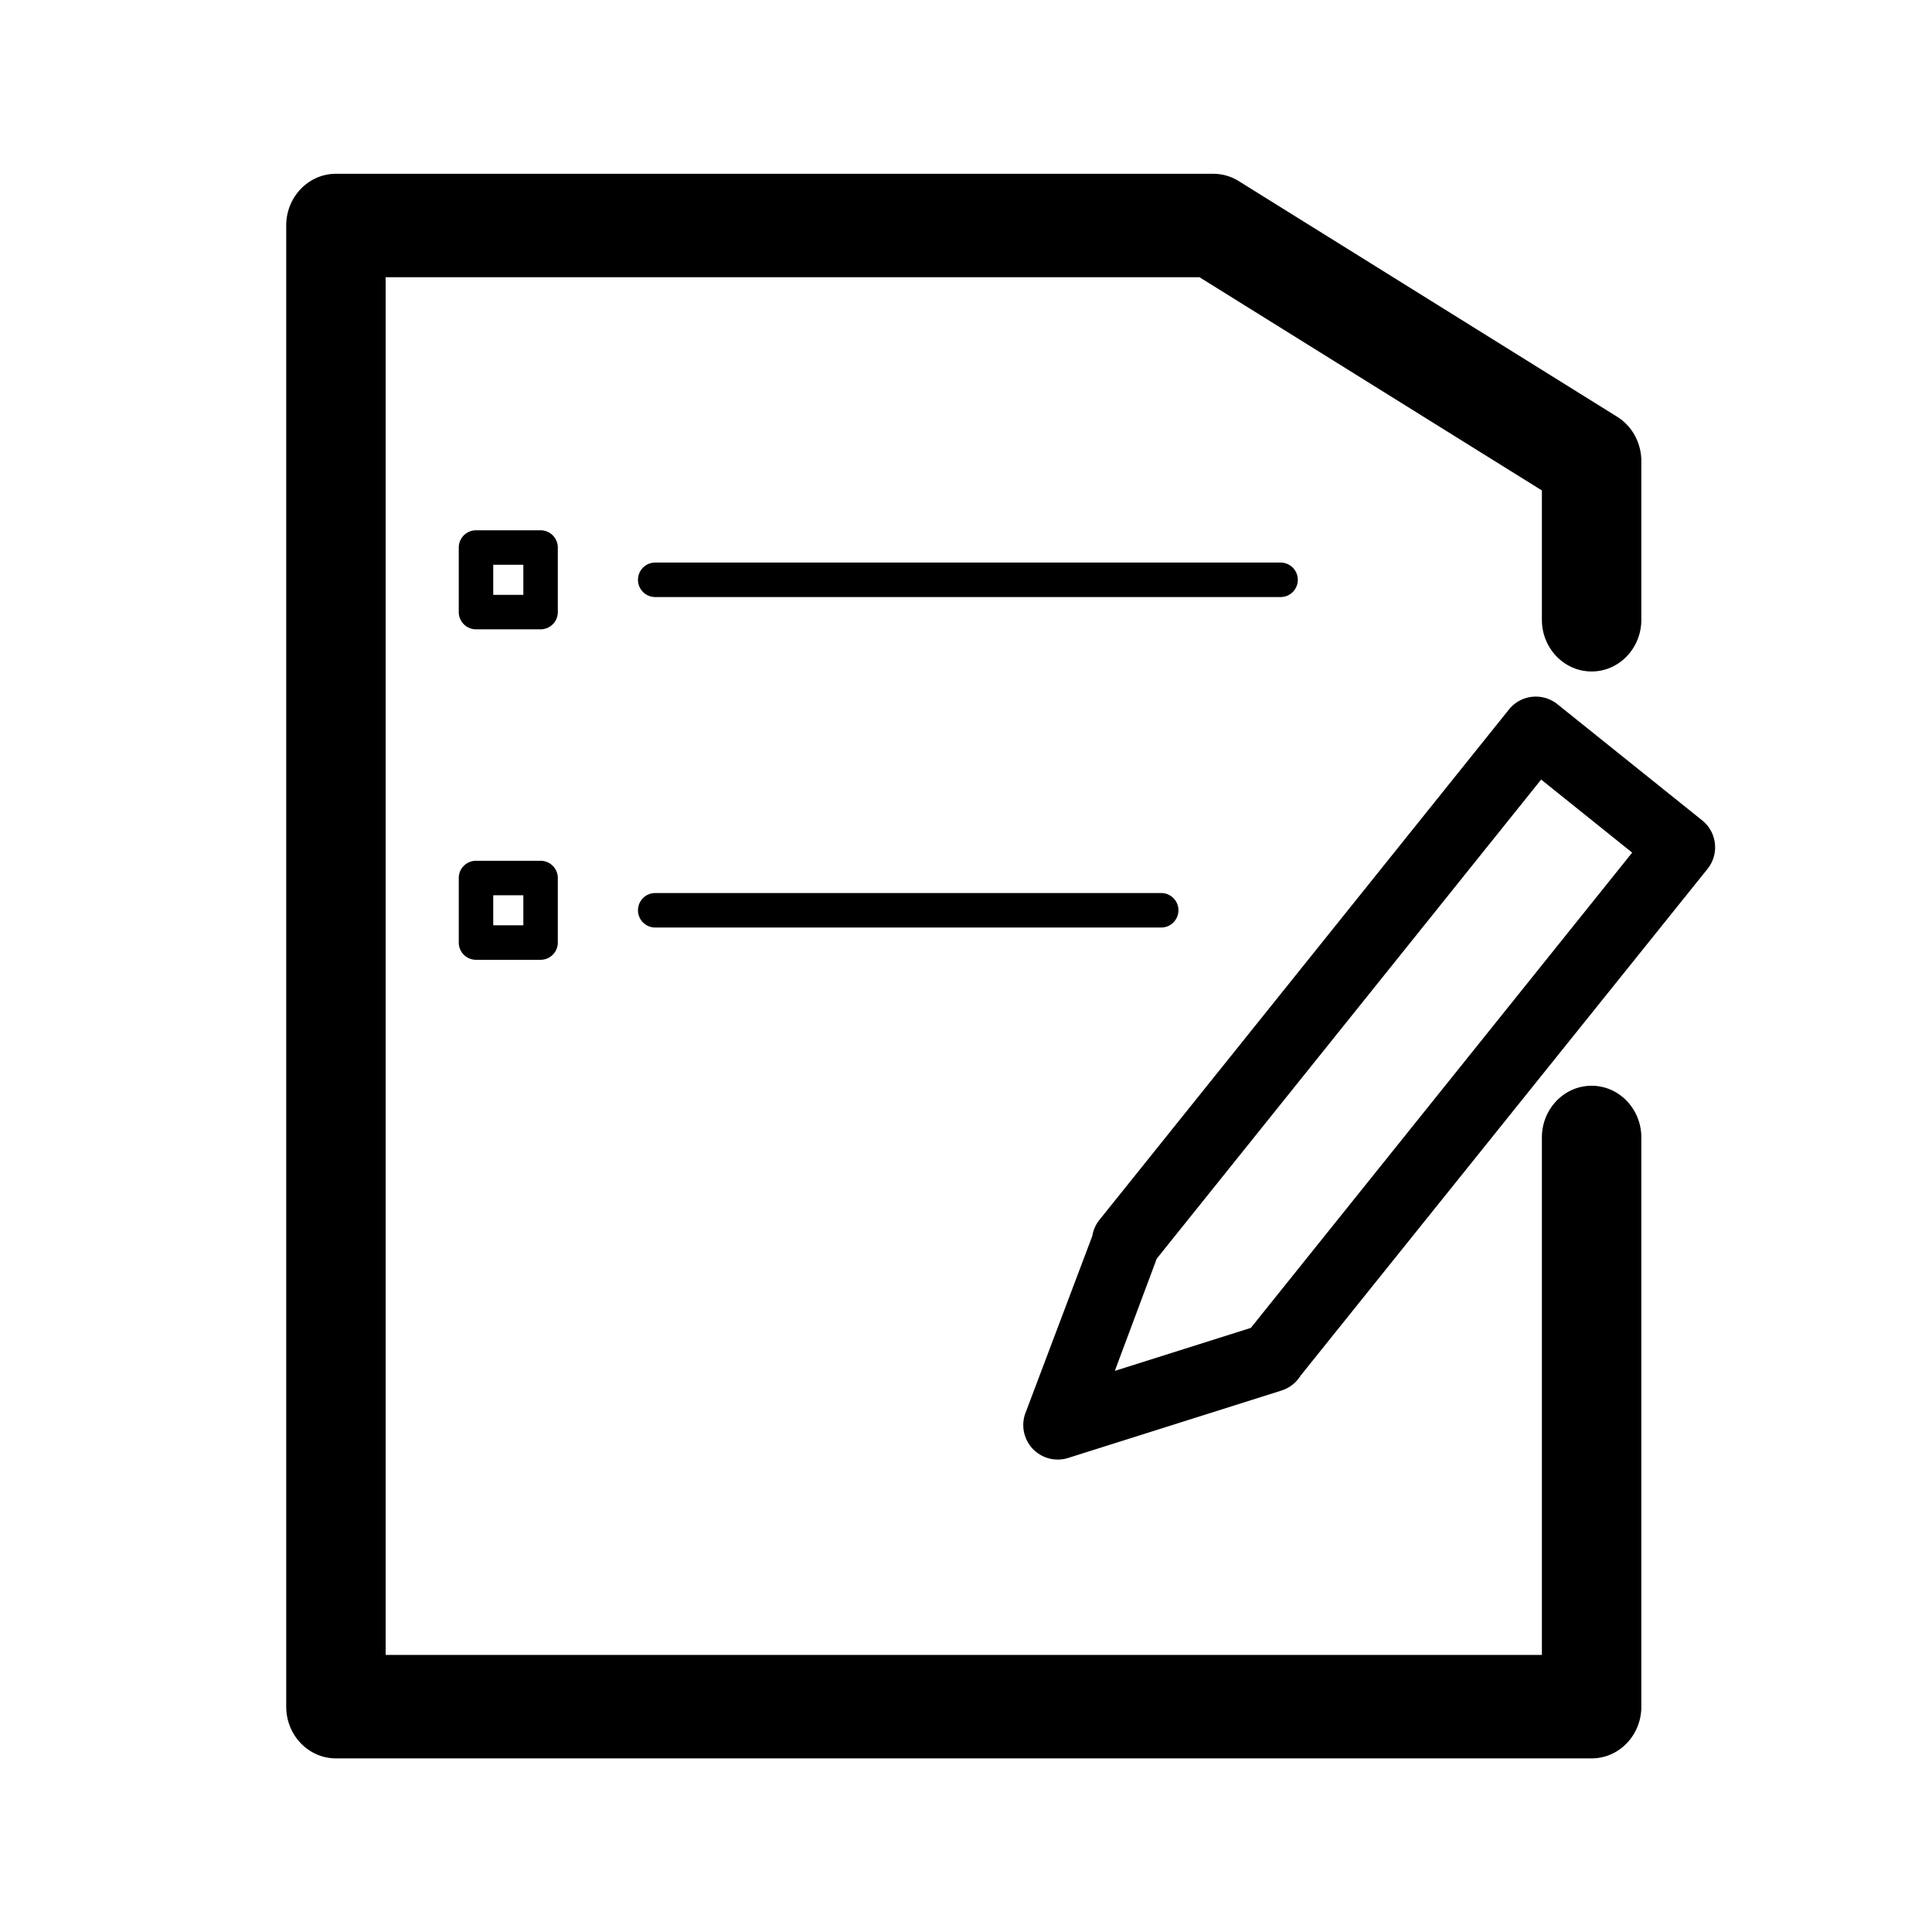 <svg class="icon" viewBox="0 0 1024 1024" xmlns="http://www.w3.org/2000/svg" width="200" height="200"><defs><style/></defs><path d="M902.211 434.834l-76.748-61.588a18.193 18.193 0 0 0-11.451-4.025c-.7 0-1.39.039-2.07.116-4.734.519-9.142 2.946-12.177 6.722L582.748 646.534a18.196 18.196 0 0 0-3.794 8.543l-35.44 93.838c-.732 1.9-1.157 4.099-1.157 6.396 0 4.882 1.915 9.315 5.036 12.592a18.202 18.202 0 0 0 13.239 5.687h.004c1.966 0 3.86-.31 5.634-.884l112.989-35.707c4.307-1.391 7.824-4.208 10.08-7.884l215.689-268.59c6.313-7.881 5.052-19.373-2.817-25.69zM662.966 703.812l-72.09 22.782 22.219-59.474 203.747-253.932 48.24 38.719-202.116 251.904zm180.622-128.337c-14.551 0-26.355 12.269-26.355 27.413v274.268H204.41V146.937h431.349l181.474 113.002v68.539c0 15.142 11.806 27.411 26.355 27.411 14.559 0 26.353-12.269 26.353-27.411v-84.074c0-9.637-4.864-18.567-12.817-23.521L656.59 96.004c-4.093-2.543-8.769-3.891-13.54-3.891H178.056c-14.551 0-26.356 12.268-26.356 27.411v785.042c0 15.143 11.805 27.413 26.356 27.413h665.532c14.559 0 26.353-12.269 26.353-27.413V602.888c.002-15.143-11.794-27.413-26.354-27.413zM295.651 290.206v-.006a9.132 9.132 0 0 0-9.131-9.131h-34.227c-5.042 0-9.137 4.087-9.137 9.137v34.209a9.136 9.136 0 0 0 9.137 9.137h34.227a9.13 9.13 0 0 0 9.131-9.131v-34.215zm-18.274 25.073h-15.946v-15.937h15.947v15.937zm9.137 140.948h-34.221c-5.042 0-9.137 4.087-9.137 9.135v34.211a9.136 9.136 0 0 0 9.137 9.137h34.227a9.132 9.132 0 0 0 9.131-9.131v-34.221a9.132 9.132 0 0 0-9.131-9.131h-.006zm-9.137 34.21h-15.946v-15.938h15.947v15.938zM687.866 307.31v-.006a9.132 9.132 0 0 0-9.131-9.131H347.283c-5.051 0-9.137 4.087-9.137 9.137s4.087 9.137 9.137 9.137h331.452a9.13 9.13 0 0 0 9.131-9.131v-.006zM347.281 473.333c-5.05 0-9.136 4.087-9.136 9.136s4.087 9.136 9.137 9.136h268.174c5.05 0 9.137-4.087 9.137-9.136s-4.087-9.136-9.137-9.136H347.281z"/></svg>